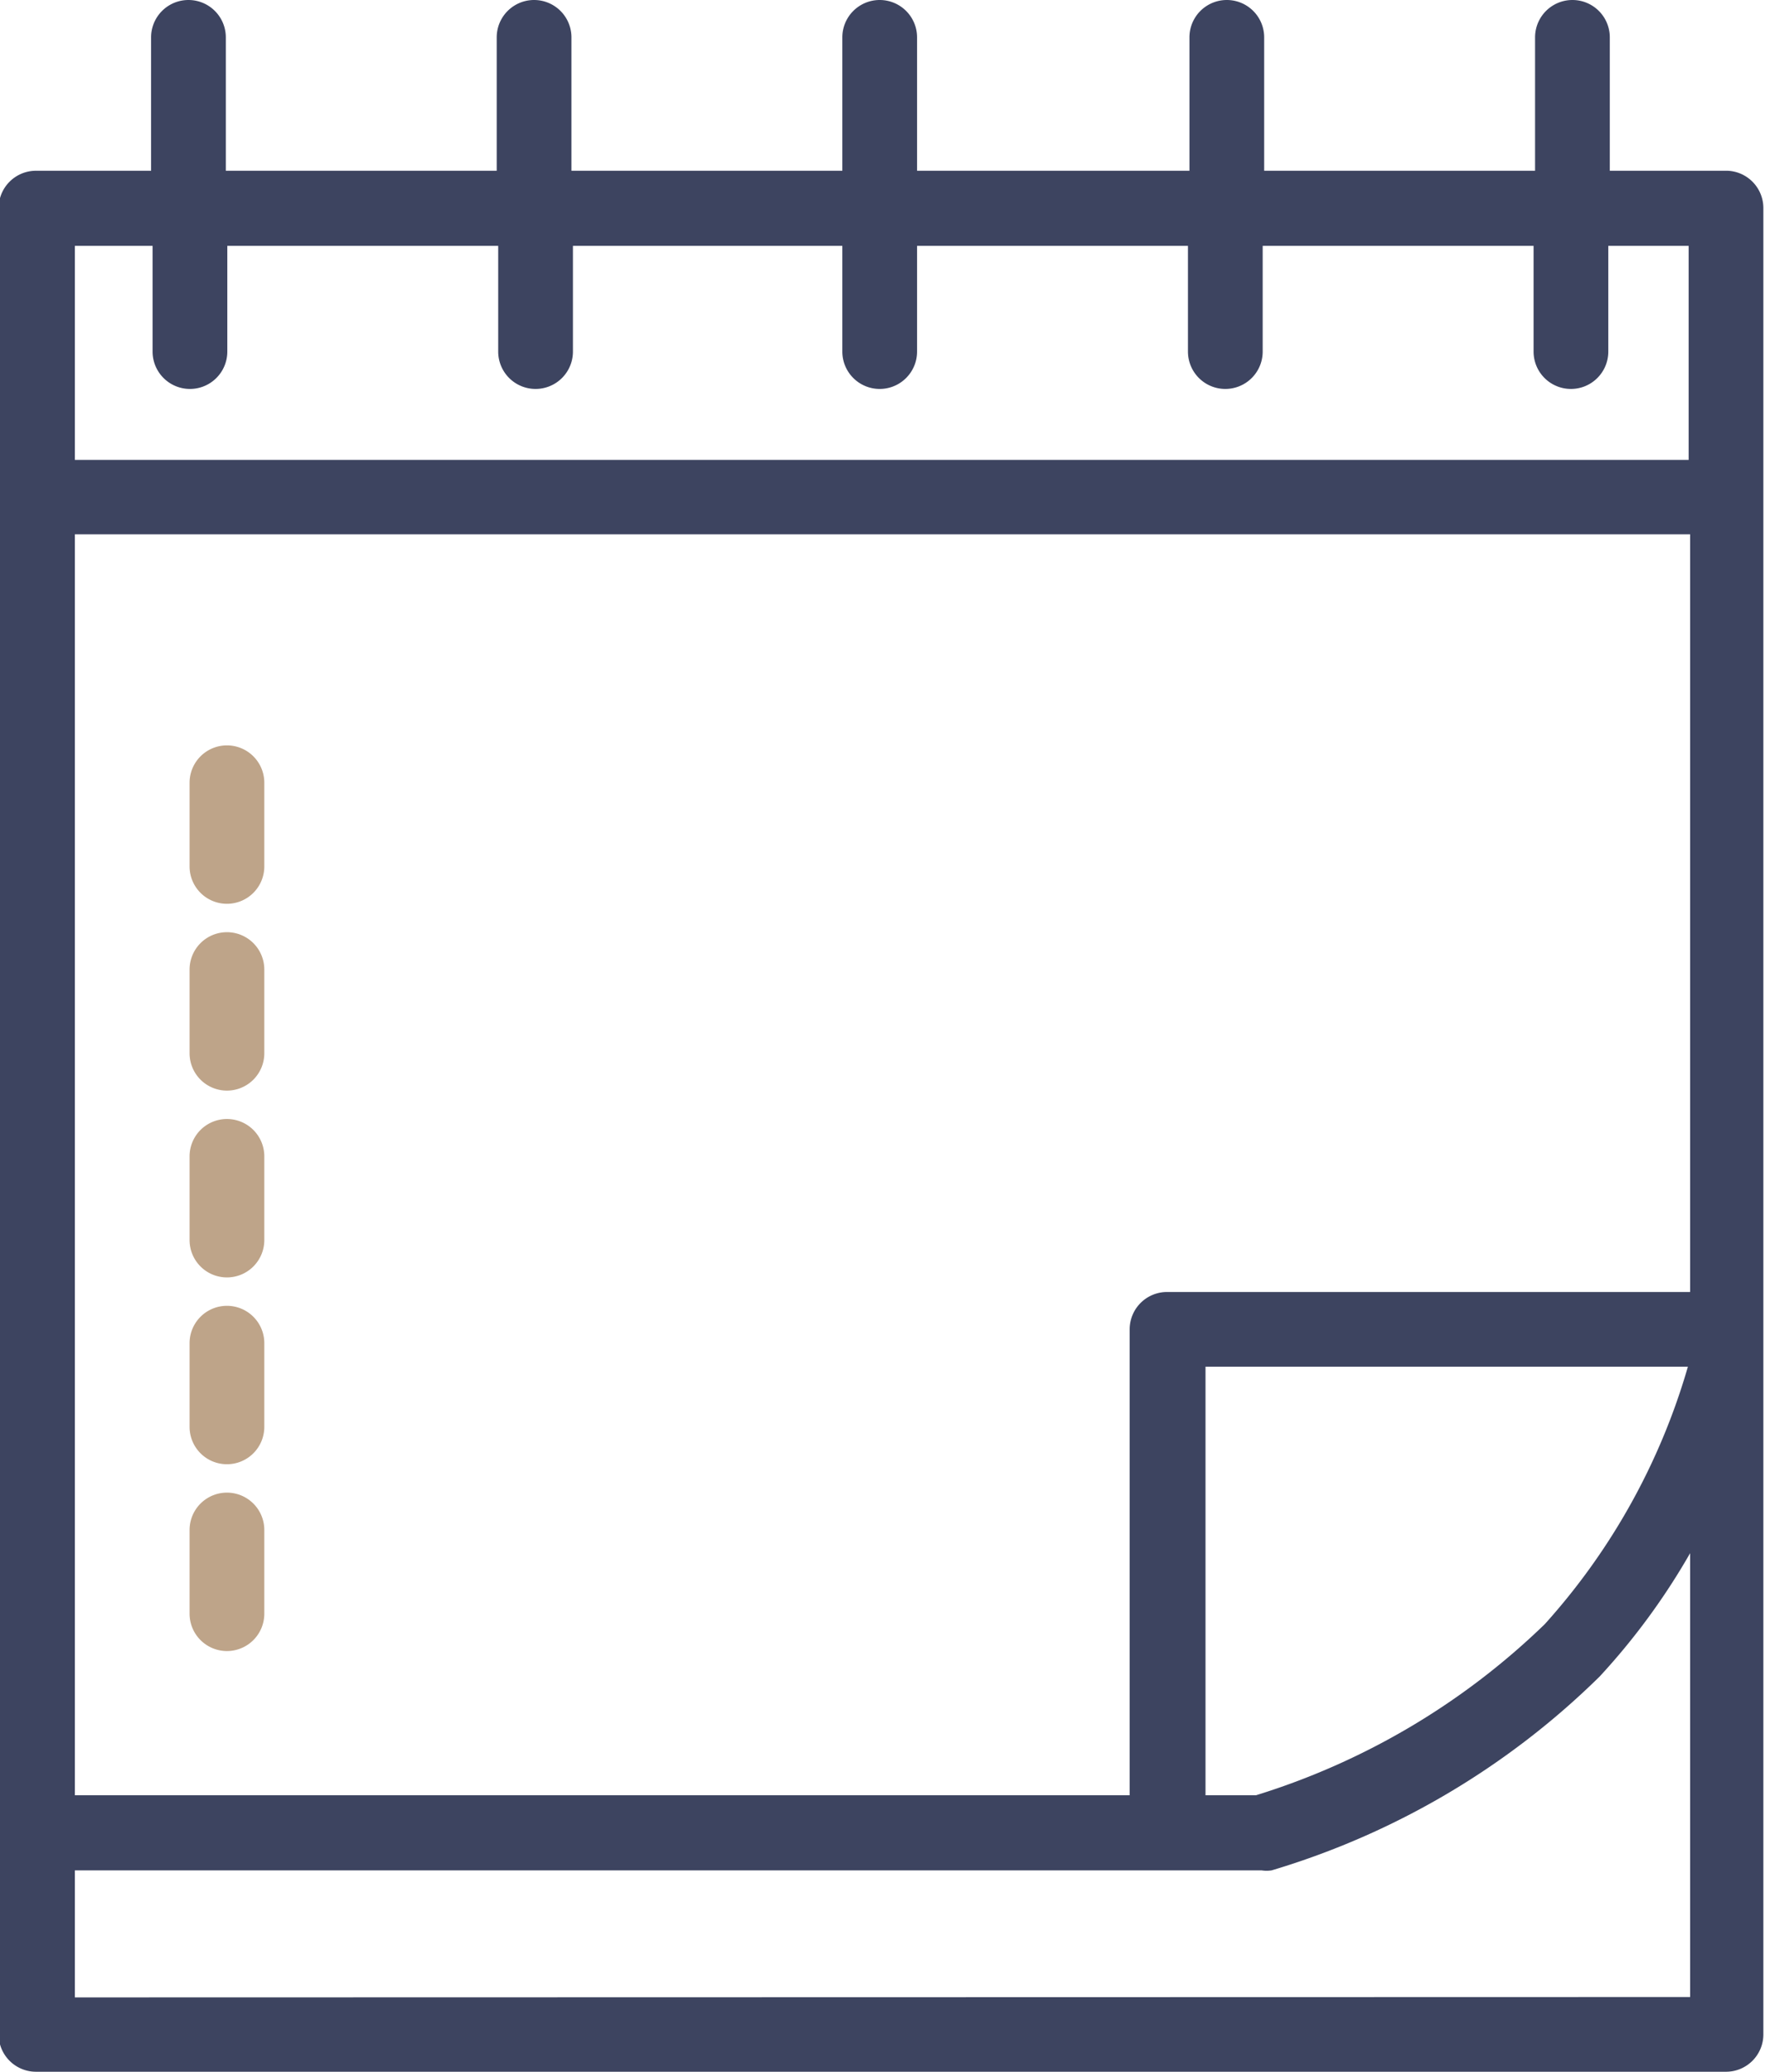 <svg xmlns="http://www.w3.org/2000/svg" width="16.66mm" height="19.56mm" viewBox="0 0 47.23 55.46"><path d="M320.69,397.62h-3.15v-3.57a1,1,0,0,0-2,0v3.57h-7.25v-3.57a1,1,0,0,0-2,0v3.57H299v-3.57a1,1,0,0,0-2,0v3.57h-7.25v-3.57a1,1,0,0,0-2,0v3.57h-7.25v-3.57a1,1,0,0,0-2,0v3.57h-3.08a1,1,0,0,0-1,1V447.5a1,1,0,0,0,1,1h45.23a1,1,0,0,0,1-1V398.62A1,1,0,0,0,320.69,397.62Zm-44.23,9.73h43.23v20.28h-14a1,1,0,0,0-1,1V441.1H276.46Zm30.26,22.28h12.91a17.57,17.57,0,0,1-3.83,6.89,19.28,19.28,0,0,1-7.73,4.58h-1.35Zm-28.18-30v2.83a1,1,0,0,0,2,0v-2.83h7.25v2.83a1,1,0,0,0,2,0v-2.83H297v2.83a1,1,0,0,0,2,0v-2.83h7.25v2.83a1,1,0,0,0,2,0v-2.83h7.25v2.83a1,1,0,0,0,2,0v-2.83h2.15v5.73H276.46v-5.73Zm-2.08,46.88v-3.4h31.76a.84.84,0,0,0,.27,0,21.12,21.12,0,0,0,8.78-5.19,18.11,18.11,0,0,0,2.42-3.3V446.5Z" transform="translate(-274.46 -393.05)" style="fill:#3d4460"/><path d="M280.53,417.24a1,1,0,0,1-1-1V414a1,1,0,0,1,2,0v2.24A1,1,0,0,1,280.53,417.24Z" transform="translate(-274.46 -393.05)" style="fill:#bea489"/><path d="M280.53,422.24a1,1,0,0,1-1-1V419a1,1,0,0,1,2,0v2.24A1,1,0,0,1,280.53,422.24Z" transform="translate(-274.46 -393.05)" style="fill:#bea489"/><path d="M280.53,427.24a1,1,0,0,1-1-1V424a1,1,0,0,1,2,0v2.24A1,1,0,0,1,280.53,427.24Z" transform="translate(-274.46 -393.05)" style="fill:#bea489"/><path d="M280.53,432.24a1,1,0,0,1-1-1V429a1,1,0,0,1,2,0v2.24A1,1,0,0,1,280.53,432.24Z" transform="translate(-274.46 -393.05)" style="fill:#bea489"/><path d="M280.53,437.24a1,1,0,0,1-1-1V434a1,1,0,0,1,2,0v2.24A1,1,0,0,1,280.53,437.24Z" transform="translate(-274.46 -393.05)" style="fill:#bea489"/></svg>